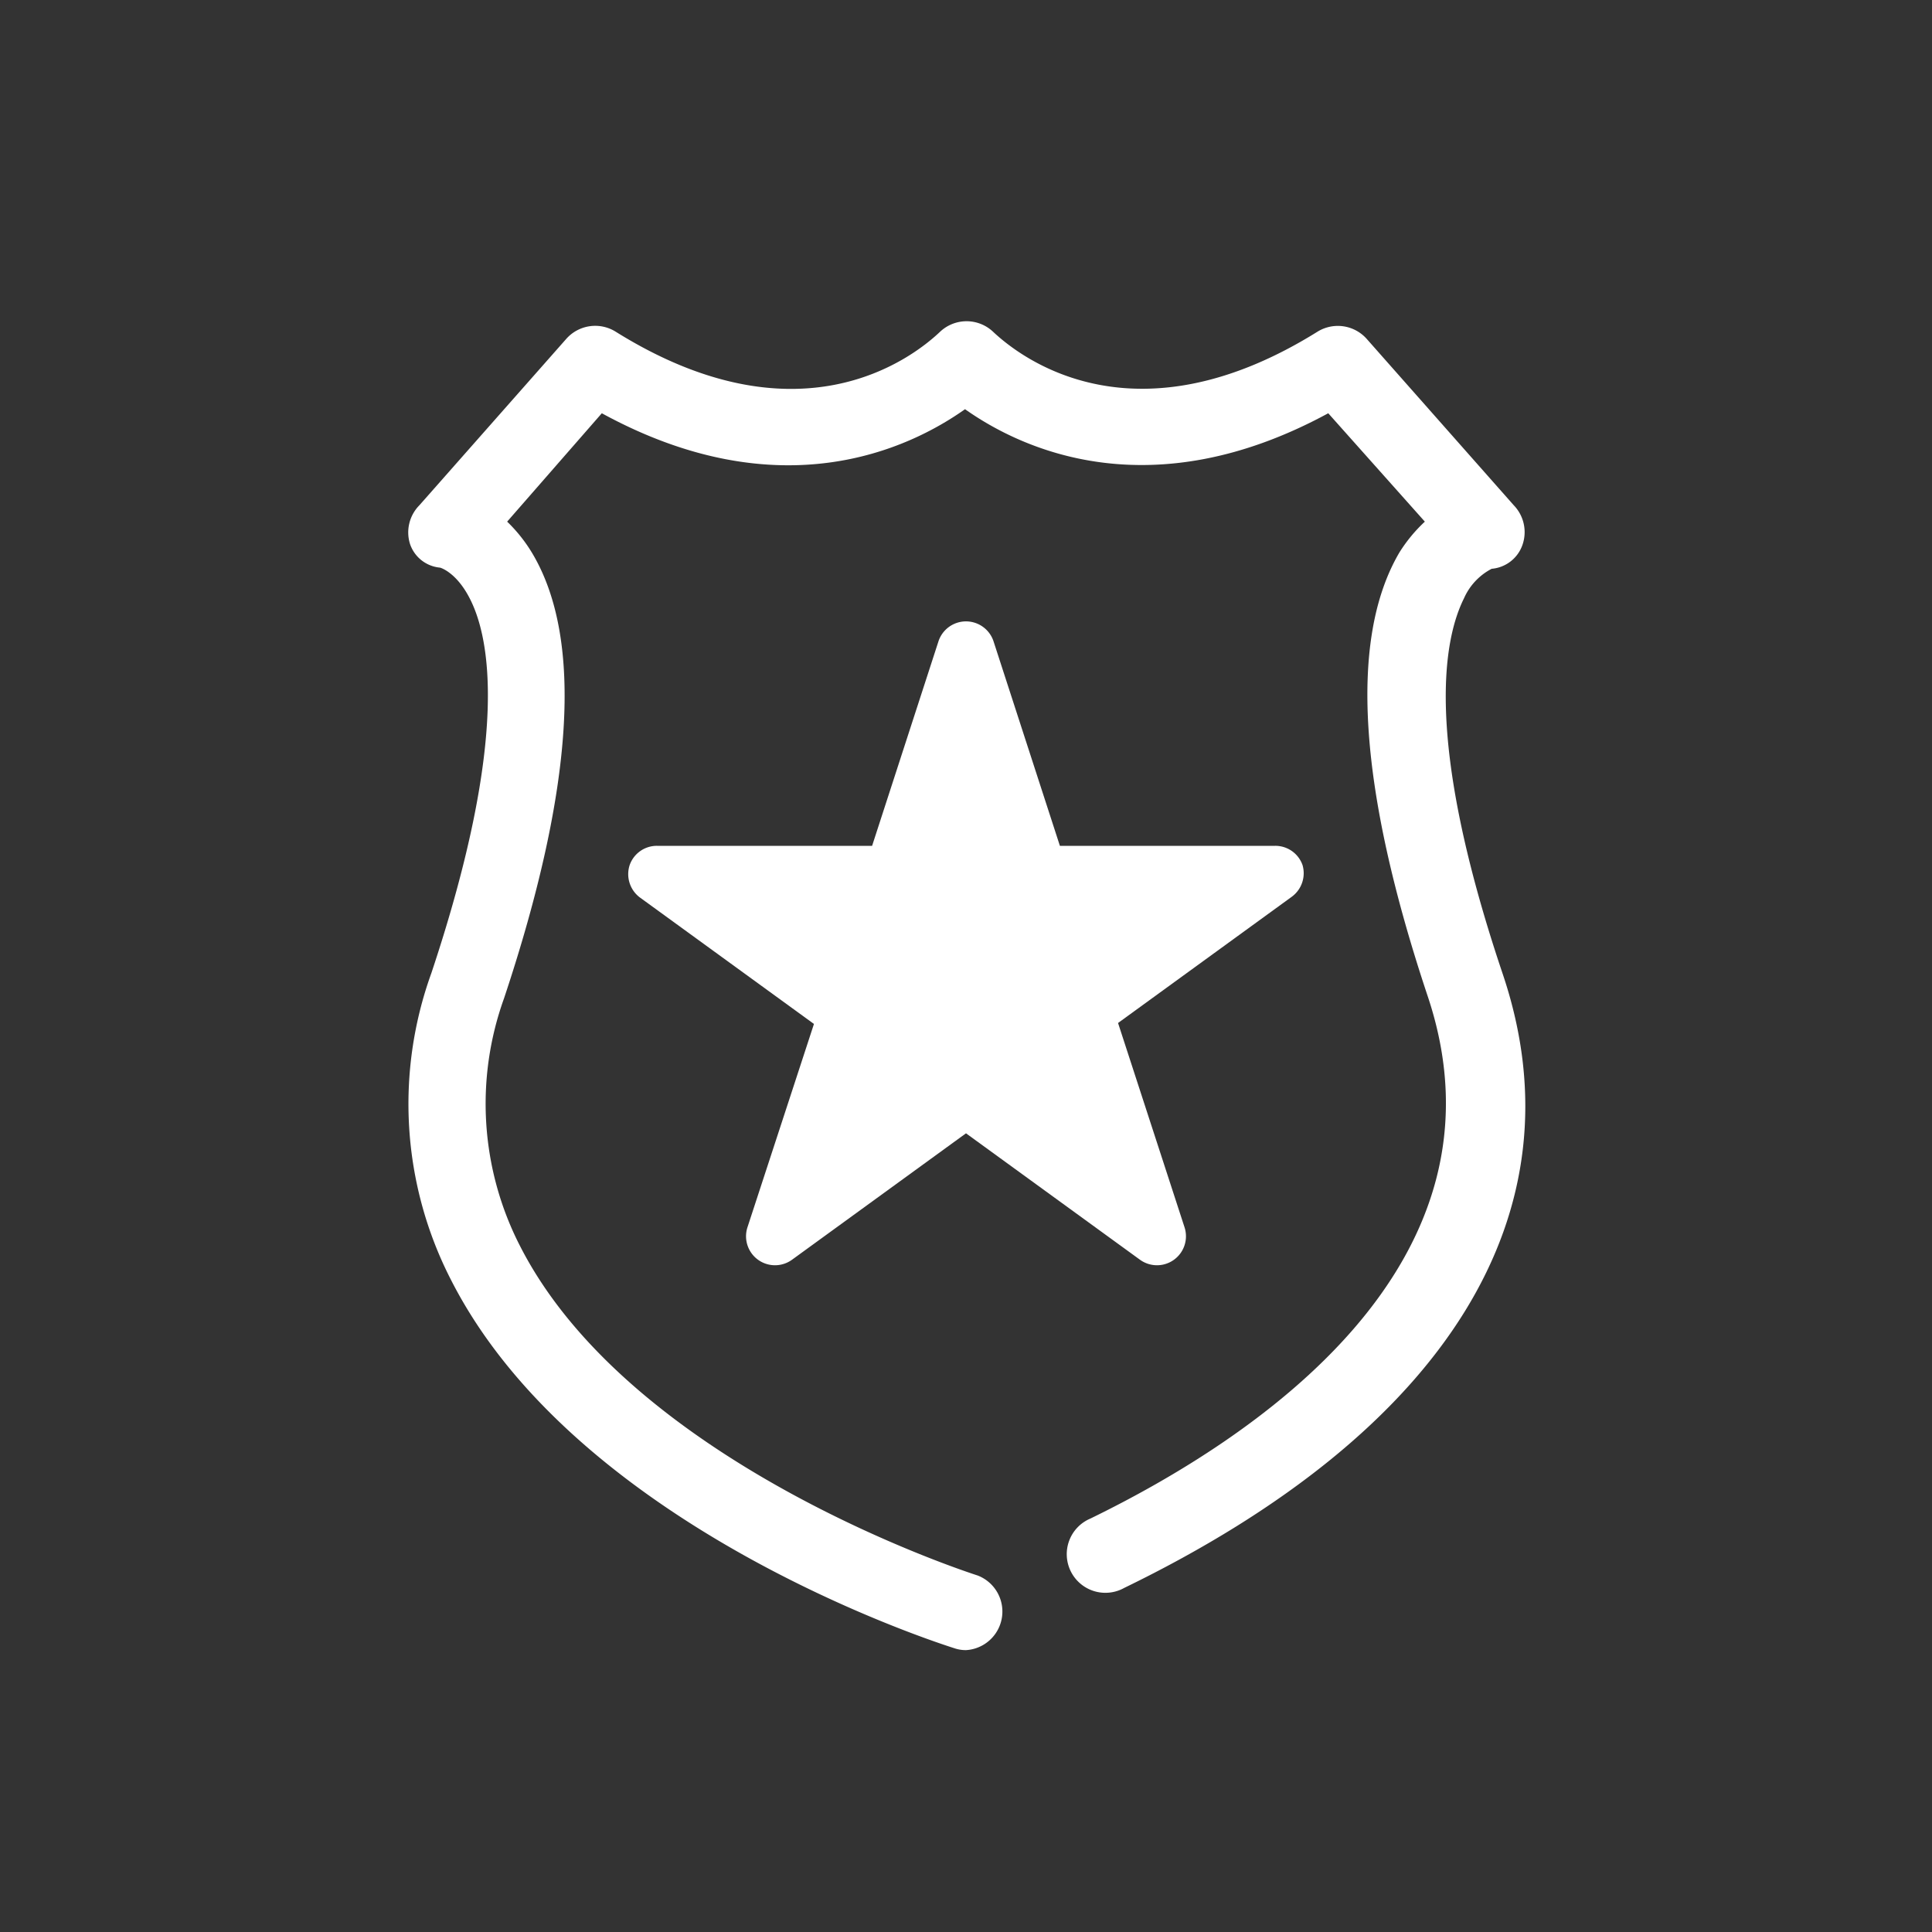 <svg xmlns="http://www.w3.org/2000/svg" viewBox="0 0 100 100"><rect x="0" y="0" width="100" height="100" fill="#333333" stroke="none"/><defs><style>.cls-1,.cls-3{opacity:0;}.cls-2{fill:#1e3f78;}.cls-3{fill:#65a4ef;}.cls-4{fill:#fff;}</style></defs><g id="circle-fill_export_layer_at_0_transparency_" data-name="circle-fill [export layer at 0% transparency]" class="cls-1"><circle class="cls-2" cx="50" cy="50" r="49.5"/></g><g id="circle-stroke_export_layer_at_0_transparency_" data-name="circle-stroke [export layer at 0% transparency]" class="cls-1"><path class="cls-3" d="M50,99.5A49.5,49.5,0,1,1,99.5,50,49.56,49.56,0,0,1,50,99.5Zm0-95A45.5,45.5,0,1,0,95.5,50,45.55,45.55,0,0,0,50,4.5Z"/></g><g id="icon"><path class="cls-4" d="M50,85.41a1.86,1.86,0,0,1-.61-.1c-2-.64-19.73-6.61-26.06-19.09a19.93,19.93,0,0,1-1-15.86c4.11-12.34,3-17.48,1.95-19.45-.68-1.29-1.48-1.53-1.51-1.53a1.81,1.81,0,0,1-1.55-1.23,2,2,0,0,1,.49-2l7.6-8.61a2,2,0,0,1,2.56-.37c9.36,5.84,15.22,1.49,16.79,0a2,2,0,0,1,2.74,0c1.57,1.48,7.43,5.83,16.79,0a2,2,0,0,1,2.55.37l7.61,8.61a2,2,0,0,1,.45,2.06,1.85,1.85,0,0,1-1.59,1.23,3.15,3.15,0,0,0-1.43,1.52c-1,2-2.16,7.11,2,19.45S74.91,74.07,58.19,82.19a2,2,0,1,1-1.75-3.59c8.5-4.14,22.08-13.13,17.47-27-3.61-10.81-4.1-18.53-1.48-23A7.91,7.91,0,0,1,73.75,27l-5-5.61c-9.21,5-15.89,1.85-18.8-.21-2.91,2.06-9.59,5.24-18.8.21L26.25,27a7.91,7.91,0,0,1,1.32,1.67c2.62,4.44,2.13,12.16-1.48,23a16.11,16.11,0,0,0,.81,12.79c5.69,11.22,23,16.86,23.71,17.09A2,2,0,0,1,50,85.41Z"/><path class="cls-4" d="M66.87,46.41l-9,6.54,3.44,10.57A1.5,1.5,0,0,1,59,65.2l-9-6.54L41,65.2a1.5,1.5,0,0,1-2.31-1.68L42.13,53l-9-6.54a1.51,1.51,0,0,1-.54-1.68,1.49,1.49,0,0,1,1.42-1H45.14l3.43-10.57a1.5,1.5,0,0,1,2.86,0l3.43,10.57H66a1.49,1.49,0,0,1,1.42,1A1.51,1.51,0,0,1,66.87,46.41Z"/></g></svg>